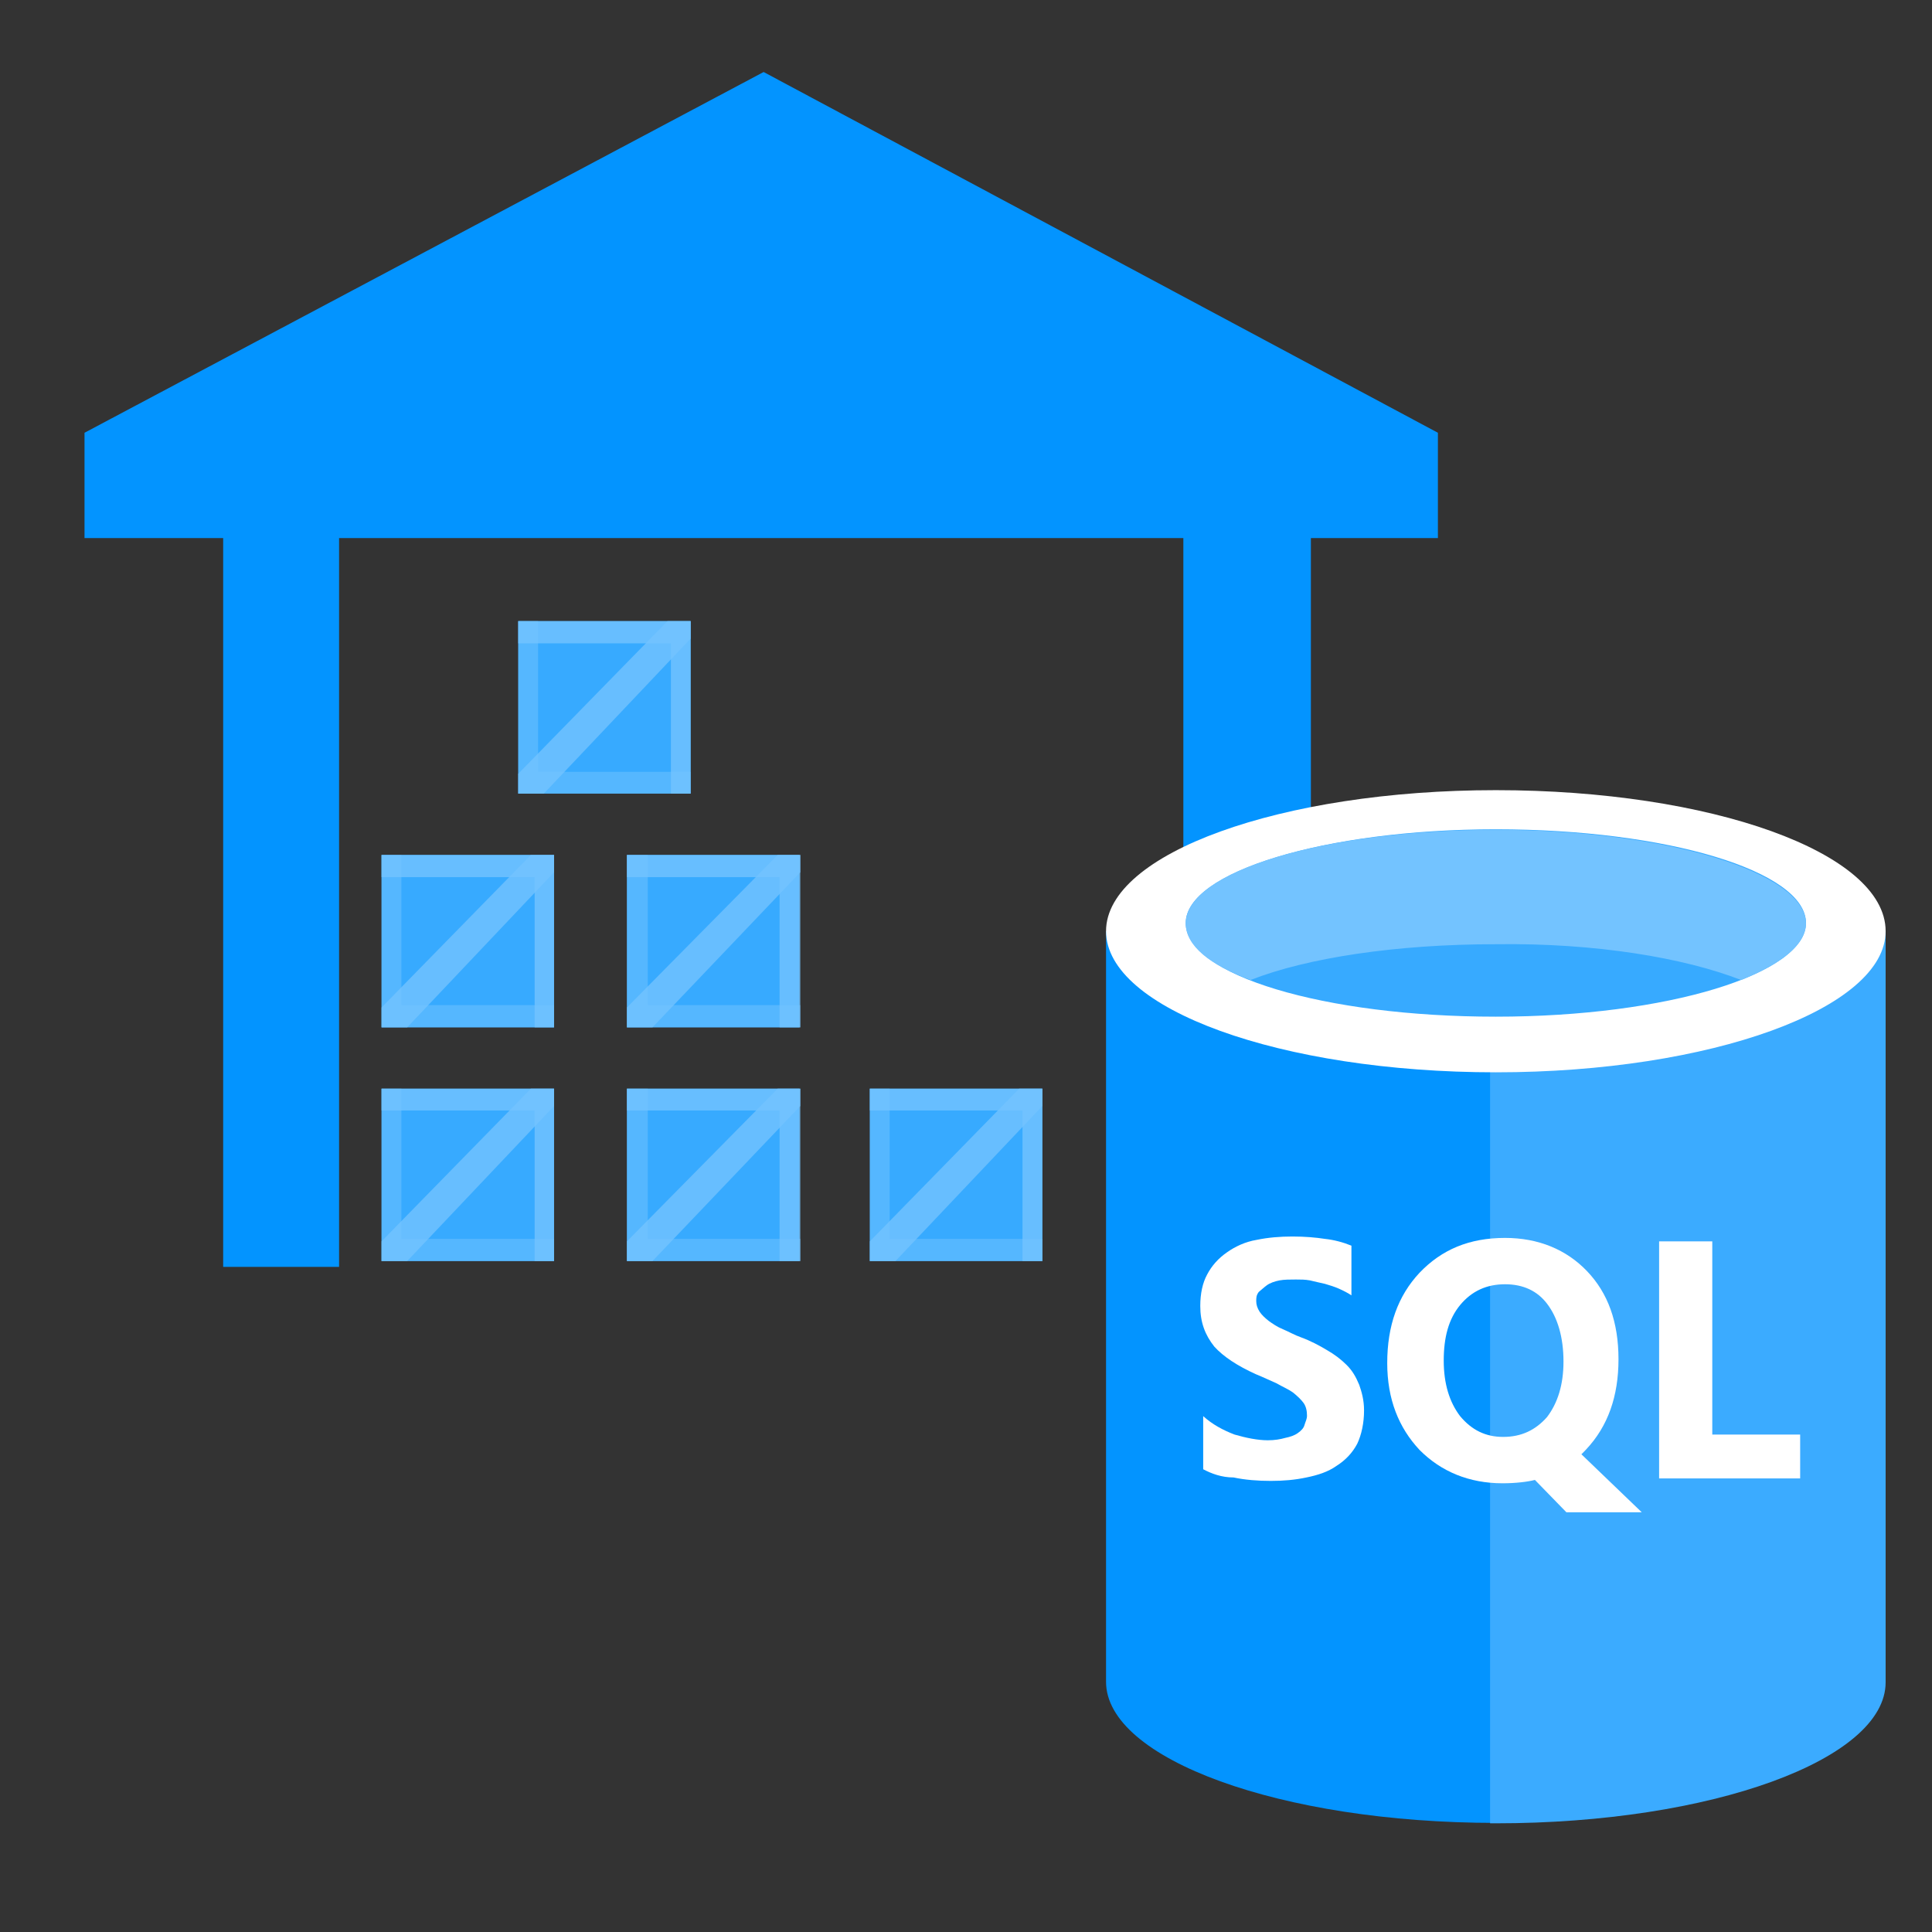 <?xml version="1.0" encoding="UTF-8"?>
<svg xmlns="http://www.w3.org/2000/svg" xmlns:xlink="http://www.w3.org/1999/xlink" width="70pt" height="70pt" viewBox="0 0 70 70" version="1.1">
<rect x="0" y="0" width="70" height="70" fill="#333333" stroke="none"/>
<defs>
<filter id="alpha" filterUnits="objectBoundingBox" x="0%" y="0%" width="100%" height="100%">
  <feColorMatrix type="matrix" in="SourceGraphic" values="0 0 0 0 1 0 0 0 0 1 0 0 0 0 1 0 0 0 1 0"/>
</filter>
<mask id="mask0">
  <g filter="url(#alpha)">
<rect x="0" y="0" width="70" height="70" style="fill:rgb(0,0,0);fill-opacity:0.8;stroke:none;"/>
  </g>
</mask>
<clipPath id="clip1">
  <rect x="0" y="0" width="70" height="70"/>
</clipPath>
<g id="surface5" clip-path="url(#clip1)">
<path style=" stroke:none;fill-rule:nonzero;fill:rgb(115,195,255);fill-opacity:1;" d="M 25.023 28.754 L 24.309 28.754 L 24.309 23.309 L 18.777 23.309 L 18.777 22.504 L 25.023 22.504 Z M 25.023 28.754 "/>
</g>
<mask id="mask1">
  <g filter="url(#alpha)">
<rect x="0" y="0" width="70" height="70" style="fill:rgb(0,0,0);fill-opacity:0.502;stroke:none;"/>
  </g>
</mask>
<clipPath id="clip2">
  <rect x="0" y="0" width="70" height="70"/>
</clipPath>
<g id="surface8" clip-path="url(#clip2)">
<path style=" stroke:none;fill-rule:nonzero;fill:rgb(115,195,255);fill-opacity:1;" d="M 18.777 22.504 L 19.496 22.504 L 19.496 27.965 L 25.023 27.965 L 25.023 28.754 L 18.777 28.754 Z M 18.777 22.504 "/>
</g>
<mask id="mask2">
  <g filter="url(#alpha)">
<rect x="0" y="0" width="70" height="70" style="fill:rgb(0,0,0);fill-opacity:0.8;stroke:none;"/>
  </g>
</mask>
<clipPath id="clip3">
  <rect x="0" y="0" width="70" height="70"/>
</clipPath>
<g id="surface11" clip-path="url(#clip3)">
<path style=" stroke:none;fill-rule:nonzero;fill:rgb(115,195,255);fill-opacity:1;" d="M 20.074 37.223 L 19.371 37.223 L 19.371 31.781 L 13.824 31.781 L 13.824 30.977 L 20.074 30.977 Z M 20.074 37.223 "/>
</g>
<mask id="mask3">
  <g filter="url(#alpha)">
<rect x="0" y="0" width="70" height="70" style="fill:rgb(0,0,0);fill-opacity:0.502;stroke:none;"/>
  </g>
</mask>
<clipPath id="clip4">
  <rect x="0" y="0" width="70" height="70"/>
</clipPath>
<g id="surface14" clip-path="url(#clip4)">
<path style=" stroke:none;fill-rule:nonzero;fill:rgb(115,195,255);fill-opacity:1;" d="M 13.824 30.977 L 14.543 30.977 L 14.543 36.418 L 20.074 36.418 L 20.074 37.223 L 13.824 37.223 Z M 13.824 30.977 "/>
</g>
<mask id="mask4">
  <g filter="url(#alpha)">
<rect x="0" y="0" width="70" height="70" style="fill:rgb(0,0,0);fill-opacity:0.8;stroke:none;"/>
  </g>
</mask>
<clipPath id="clip5">
  <rect x="0" y="0" width="70" height="70"/>
</clipPath>
<g id="surface17" clip-path="url(#clip5)">
<path style=" stroke:none;fill-rule:nonzero;fill:rgb(115,195,255);fill-opacity:1;" d="M 28.996 37.223 L 28.246 37.223 L 28.246 31.781 L 22.715 31.781 L 22.715 30.977 L 28.996 30.977 Z M 28.996 37.223 "/>
</g>
<mask id="mask5">
  <g filter="url(#alpha)">
<rect x="0" y="0" width="70" height="70" style="fill:rgb(0,0,0);fill-opacity:0.502;stroke:none;"/>
  </g>
</mask>
<clipPath id="clip6">
  <rect x="0" y="0" width="70" height="70"/>
</clipPath>
<g id="surface20" clip-path="url(#clip6)">
<path style=" stroke:none;fill-rule:nonzero;fill:rgb(115,195,255);fill-opacity:1;" d="M 22.715 30.977 L 23.469 30.977 L 23.469 36.418 L 28.996 36.418 L 28.996 37.223 L 22.715 37.223 Z M 22.715 30.977 "/>
</g>
<mask id="mask6">
  <g filter="url(#alpha)">
<rect x="0" y="0" width="70" height="70" style="fill:rgb(0,0,0);fill-opacity:0.8;stroke:none;"/>
  </g>
</mask>
<clipPath id="clip7">
  <rect x="0" y="0" width="70" height="70"/>
</clipPath>
<g id="surface23" clip-path="url(#clip7)">
<path style=" stroke:none;fill-rule:nonzero;fill:rgb(115,195,255);fill-opacity:1;" d="M 20.074 45.691 L 19.371 45.691 L 19.371 40.234 L 13.824 40.234 L 13.824 39.445 L 20.074 39.445 Z M 20.074 45.691 "/>
</g>
<mask id="mask7">
  <g filter="url(#alpha)">
<rect x="0" y="0" width="70" height="70" style="fill:rgb(0,0,0);fill-opacity:0.502;stroke:none;"/>
  </g>
</mask>
<clipPath id="clip8">
  <rect x="0" y="0" width="70" height="70"/>
</clipPath>
<g id="surface26" clip-path="url(#clip8)">
<path style=" stroke:none;fill-rule:nonzero;fill:rgb(115,195,255);fill-opacity:1;" d="M 13.824 39.445 L 14.543 39.445 L 14.543 44.887 L 20.074 44.887 L 20.074 45.691 L 13.824 45.691 Z M 13.824 39.445 "/>
</g>
<mask id="mask8">
  <g filter="url(#alpha)">
<rect x="0" y="0" width="70" height="70" style="fill:rgb(0,0,0);fill-opacity:0.8;stroke:none;"/>
  </g>
</mask>
<clipPath id="clip9">
  <rect x="0" y="0" width="70" height="70"/>
</clipPath>
<g id="surface29" clip-path="url(#clip9)">
<path style=" stroke:none;fill-rule:nonzero;fill:rgb(115,195,255);fill-opacity:1;" d="M 28.996 45.691 L 28.246 45.691 L 28.246 40.234 L 22.715 40.234 L 22.715 39.445 L 28.996 39.445 Z M 28.996 45.691 "/>
</g>
<mask id="mask9">
  <g filter="url(#alpha)">
<rect x="0" y="0" width="70" height="70" style="fill:rgb(0,0,0);fill-opacity:0.502;stroke:none;"/>
  </g>
</mask>
<clipPath id="clip10">
  <rect x="0" y="0" width="70" height="70"/>
</clipPath>
<g id="surface32" clip-path="url(#clip10)">
<path style=" stroke:none;fill-rule:nonzero;fill:rgb(115,195,255);fill-opacity:1;" d="M 22.715 39.445 L 23.469 39.445 L 23.469 44.887 L 28.996 44.887 L 28.996 45.691 L 22.715 45.691 Z M 22.715 39.445 "/>
</g>
<mask id="mask10">
  <g filter="url(#alpha)">
<rect x="0" y="0" width="70" height="70" style="fill:rgb(0,0,0);fill-opacity:0.8;stroke:none;"/>
  </g>
</mask>
<clipPath id="clip11">
  <rect x="0" y="0" width="70" height="70"/>
</clipPath>
<g id="surface35" clip-path="url(#clip11)">
<path style=" stroke:none;fill-rule:nonzero;fill:rgb(115,195,255);fill-opacity:1;" d="M 37.766 45.691 L 37.047 45.691 L 37.047 40.234 L 31.516 40.234 L 31.516 39.445 L 37.766 39.445 Z M 37.766 45.691 "/>
</g>
<mask id="mask11">
  <g filter="url(#alpha)">
<rect x="0" y="0" width="70" height="70" style="fill:rgb(0,0,0);fill-opacity:0.502;stroke:none;"/>
  </g>
</mask>
<clipPath id="clip12">
  <rect x="0" y="0" width="70" height="70"/>
</clipPath>
<g id="surface38" clip-path="url(#clip12)">
<path style=" stroke:none;fill-rule:nonzero;fill:rgb(115,195,255);fill-opacity:1;" d="M 31.516 39.445 L 32.234 39.445 L 32.234 44.887 L 37.766 44.887 L 37.766 45.691 L 31.516 45.691 Z M 31.516 39.445 "/>
</g>
<mask id="mask12">
  <g filter="url(#alpha)">
<rect x="0" y="0" width="70" height="70" style="fill:rgb(0,0,0);fill-opacity:0.8;stroke:none;"/>
  </g>
</mask>
<clipPath id="clip13">
  <rect x="0" y="0" width="70" height="70"/>
</clipPath>
<g id="surface41" clip-path="url(#clip13)">
<path style=" stroke:none;fill-rule:nonzero;fill:rgb(115,195,255);fill-opacity:1;" d="M 19.703 28.754 L 18.777 28.754 L 18.777 28.035 L 24.184 22.504 L 25.023 22.504 L 25.023 23.137 Z M 19.703 28.754 "/>
</g>
<mask id="mask13">
  <g filter="url(#alpha)">
<rect x="0" y="0" width="70" height="70" style="fill:rgb(0,0,0);fill-opacity:0.8;stroke:none;"/>
  </g>
</mask>
<clipPath id="clip14">
  <rect x="0" y="0" width="70" height="70"/>
</clipPath>
<g id="surface44" clip-path="url(#clip14)">
<path style=" stroke:none;fill-rule:nonzero;fill:rgb(115,195,255);fill-opacity:1;" d="M 23.641 37.223 L 22.715 37.223 L 22.715 36.504 L 28.176 30.977 L 28.996 30.977 L 28.996 31.605 Z M 23.641 37.223 "/>
</g>
<mask id="mask14">
  <g filter="url(#alpha)">
<rect x="0" y="0" width="70" height="70" style="fill:rgb(0,0,0);fill-opacity:0.8;stroke:none;"/>
  </g>
</mask>
<clipPath id="clip15">
  <rect x="0" y="0" width="70" height="70"/>
</clipPath>
<g id="surface47" clip-path="url(#clip15)">
<path style=" stroke:none;fill-rule:nonzero;fill:rgb(115,195,255);fill-opacity:1;" d="M 14.754 37.223 L 13.824 37.223 L 13.824 36.504 L 19.234 30.977 L 20.074 30.977 L 20.074 31.605 Z M 14.754 37.223 "/>
</g>
<mask id="mask15">
  <g filter="url(#alpha)">
<rect x="0" y="0" width="70" height="70" style="fill:rgb(0,0,0);fill-opacity:0.8;stroke:none;"/>
  </g>
</mask>
<clipPath id="clip16">
  <rect x="0" y="0" width="70" height="70"/>
</clipPath>
<g id="surface50" clip-path="url(#clip16)">
<path style=" stroke:none;fill-rule:nonzero;fill:rgb(115,195,255);fill-opacity:1;" d="M 14.754 45.691 L 13.824 45.691 L 13.824 44.977 L 19.234 39.445 L 20.074 39.445 L 20.074 40.074 Z M 14.754 45.691 "/>
</g>
<mask id="mask16">
  <g filter="url(#alpha)">
<rect x="0" y="0" width="70" height="70" style="fill:rgb(0,0,0);fill-opacity:0.8;stroke:none;"/>
  </g>
</mask>
<clipPath id="clip17">
  <rect x="0" y="0" width="70" height="70"/>
</clipPath>
<g id="surface53" clip-path="url(#clip17)">
<path style=" stroke:none;fill-rule:nonzero;fill:rgb(115,195,255);fill-opacity:1;" d="M 23.641 45.691 L 22.715 45.691 L 22.715 44.977 L 28.176 39.445 L 28.996 39.445 L 28.996 40.074 Z M 23.641 45.691 "/>
</g>
<mask id="mask17">
  <g filter="url(#alpha)">
<rect x="0" y="0" width="70" height="70" style="fill:rgb(0,0,0);fill-opacity:0.8;stroke:none;"/>
  </g>
</mask>
<clipPath id="clip18">
  <rect x="0" y="0" width="70" height="70"/>
</clipPath>
<g id="surface56" clip-path="url(#clip18)">
<path style=" stroke:none;fill-rule:nonzero;fill:rgb(115,195,255);fill-opacity:1;" d="M 32.445 45.691 L 31.516 45.691 L 31.516 44.977 L 36.926 39.445 L 37.766 39.445 L 37.766 40.074 Z M 32.445 45.691 "/>
</g>
</defs>
<g id="surface1">
<path style=" stroke:none;fill-rule:nonzero;fill:rgb(55,170,255);fill-opacity:1;" d="M 18.777 22.504 L 25.023 22.504 L 25.023 28.754 L 18.777 28.754 Z M 18.777 22.504 "/>
<path style=" stroke:none;fill-rule:nonzero;fill:rgb(55,170,255);fill-opacity:1;" d="M 13.824 39.445 L 20.074 39.445 L 20.074 45.691 L 13.824 45.691 Z M 13.824 39.445 "/>
<path style=" stroke:none;fill-rule:nonzero;fill:rgb(55,170,255);fill-opacity:1;" d="M 22.715 39.445 L 28.961 39.445 L 28.961 45.691 L 22.715 45.691 Z M 22.715 39.445 "/>
<path style=" stroke:none;fill-rule:nonzero;fill:rgb(55,170,255);fill-opacity:1;" d="M 31.516 39.445 L 37.766 39.445 L 37.766 45.691 L 31.516 45.691 Z M 31.516 39.445 "/>
<path style=" stroke:none;fill-rule:nonzero;fill:rgb(55,170,255);fill-opacity:1;" d="M 13.824 30.977 L 20.074 30.977 L 20.074 37.223 L 13.824 37.223 Z M 13.824 30.977 "/>
<path style=" stroke:none;fill-rule:nonzero;fill:rgb(55,170,255);fill-opacity:1;" d="M 22.715 30.977 L 28.961 30.977 L 28.961 37.223 L 22.715 37.223 Z M 22.715 30.977 "/>
<path style=" stroke:none;fill-rule:nonzero;fill:rgb(3,148,255);fill-opacity:1;" d="M 27.668 2.609 L 3.062 15.68 L 3.062 19.496 L 8.086 19.496 L 8.086 45.902 L 12.285 45.902 L 12.285 19.496 L 42.875 19.496 L 42.875 44.223 L 47.496 44.223 L 47.496 19.496 L 52.098 19.496 L 52.098 15.68 Z M 27.668 2.609 "/>
<use xlink:href="#surface5" mask="url(#mask0)"/>
<use xlink:href="#surface8" mask="url(#mask1)"/>
<use xlink:href="#surface11" mask="url(#mask2)"/>
<use xlink:href="#surface14" mask="url(#mask3)"/>
<use xlink:href="#surface17" mask="url(#mask4)"/>
<use xlink:href="#surface20" mask="url(#mask5)"/>
<use xlink:href="#surface23" mask="url(#mask6)"/>
<use xlink:href="#surface26" mask="url(#mask7)"/>
<use xlink:href="#surface29" mask="url(#mask8)"/>
<use xlink:href="#surface32" mask="url(#mask9)"/>
<use xlink:href="#surface35" mask="url(#mask10)"/>
<use xlink:href="#surface38" mask="url(#mask11)"/>
<use xlink:href="#surface41" mask="url(#mask12)"/>
<use xlink:href="#surface44" mask="url(#mask13)"/>
<use xlink:href="#surface47" mask="url(#mask14)"/>
<use xlink:href="#surface50" mask="url(#mask15)"/>
<use xlink:href="#surface53" mask="url(#mask16)"/>
<use xlink:href="#surface56" mask="url(#mask17)"/>
<path style=" stroke:none;fill-rule:nonzero;fill:rgb(3,148,255);fill-opacity:1;" d="M 40.074 33.738 L 40.074 60.934 C 40.074 63.734 46.41 66.047 54.199 66.047 L 54.199 33.738 Z M 40.074 33.738 "/>
<path style=" stroke:none;fill-rule:nonzero;fill:rgb(59,171,255);fill-opacity:1;" d="M 53.988 66.062 L 54.199 66.062 C 62.004 66.062 68.32 63.754 68.32 60.953 L 68.32 33.738 L 53.988 33.738 Z M 53.988 66.062 "/>
<path style=" stroke:none;fill-rule:nonzero;fill:rgb(255,255,255);fill-opacity:1;" d="M 68.32 33.738 C 68.32 36.539 61.984 38.852 54.199 38.852 C 46.41 38.852 40.074 36.559 40.074 33.738 C 40.074 30.922 46.41 28.629 54.199 28.629 C 61.984 28.629 68.32 30.887 68.32 33.738 "/>
<path style=" stroke:none;fill-rule:nonzero;fill:rgb(55,170,255);fill-opacity:1;" d="M 65.434 33.441 C 65.434 35.281 60.41 36.836 54.199 36.836 C 47.984 36.836 42.961 35.332 42.961 33.441 C 42.961 31.605 47.984 30.047 54.199 30.047 C 60.41 30.047 65.434 31.57 65.434 33.441 "/>
<path style=" stroke:none;fill-rule:nonzero;fill:rgb(115,195,255);fill-opacity:1;" d="M 63.086 35.508 C 64.559 34.914 65.434 34.211 65.434 33.461 C 65.434 31.621 60.41 30.066 54.199 30.066 C 47.984 30.066 42.961 31.57 42.961 33.461 C 42.961 34.266 43.836 34.965 45.309 35.508 C 47.355 34.703 50.594 34.211 54.199 34.211 C 57.801 34.16 61.023 34.703 63.086 35.508 "/>
<path style=" stroke:none;fill-rule:nonzero;fill:rgb(255,255,255);fill-opacity:1;" d="M 43.594 53.234 L 43.594 51.309 C 43.926 51.609 44.309 51.816 44.73 51.977 C 45.148 52.098 45.57 52.184 45.938 52.184 C 46.184 52.184 46.391 52.148 46.566 52.098 C 46.742 52.062 46.898 52.012 47.023 51.922 C 47.145 51.836 47.234 51.746 47.266 51.625 C 47.301 51.504 47.355 51.414 47.355 51.293 C 47.355 51.117 47.32 50.961 47.234 50.836 C 47.145 50.715 47.023 50.594 46.848 50.453 C 46.672 50.328 46.461 50.242 46.254 50.121 C 46.043 50.031 45.797 49.91 45.5 49.789 C 44.836 49.488 44.328 49.156 43.996 48.789 C 43.664 48.371 43.488 47.914 43.488 47.32 C 43.488 46.863 43.574 46.48 43.734 46.184 C 43.906 45.852 44.152 45.586 44.449 45.379 C 44.746 45.168 45.113 44.992 45.535 44.922 C 45.953 44.836 46.375 44.801 46.828 44.801 C 47.285 44.801 47.672 44.836 48.004 44.887 C 48.336 44.922 48.668 45.012 48.965 45.133 L 48.965 46.934 C 48.844 46.848 48.668 46.762 48.512 46.691 C 48.352 46.621 48.176 46.566 48.004 46.516 C 47.828 46.48 47.617 46.426 47.461 46.391 C 47.285 46.359 47.129 46.359 46.953 46.359 C 46.742 46.359 46.531 46.359 46.359 46.391 C 46.184 46.426 46.023 46.48 45.902 46.566 C 45.781 46.656 45.691 46.742 45.605 46.812 C 45.516 46.934 45.516 47.023 45.516 47.145 C 45.516 47.266 45.551 47.391 45.641 47.531 C 45.727 47.652 45.816 47.738 45.973 47.863 C 46.094 47.949 46.27 48.074 46.48 48.16 C 46.691 48.246 46.898 48.371 47.145 48.457 C 47.477 48.578 47.809 48.754 48.074 48.914 C 48.371 49.086 48.578 49.246 48.789 49.453 C 49 49.664 49.121 49.875 49.246 50.172 C 49.332 50.418 49.422 50.715 49.422 51.102 C 49.422 51.555 49.332 51.977 49.176 52.309 C 49 52.641 48.754 52.902 48.422 53.113 C 48.125 53.324 47.758 53.445 47.336 53.531 C 46.918 53.621 46.496 53.656 46.043 53.656 C 45.586 53.656 45.113 53.621 44.695 53.531 C 44.258 53.531 43.891 53.391 43.594 53.234 Z M 43.594 53.234 "/>
<path style=" stroke:none;fill-rule:nonzero;fill:rgb(255,255,255);fill-opacity:1;" d="M 54.441 53.742 C 53.234 53.742 52.219 53.324 51.434 52.535 C 50.68 51.73 50.262 50.699 50.262 49.387 C 50.262 48.039 50.645 46.953 51.434 46.113 C 52.238 45.273 53.234 44.852 54.531 44.852 C 55.738 44.852 56.754 45.273 57.504 46.059 C 58.258 46.848 58.641 47.898 58.641 49.246 C 58.641 50.594 58.258 51.676 57.469 52.516 C 57.434 52.551 57.434 52.551 57.383 52.605 C 57.348 52.641 57.348 52.641 57.297 52.691 L 59.484 54.793 L 56.754 54.793 L 55.613 53.621 C 55.336 53.691 54.914 53.742 54.441 53.742 Z M 54.531 46.531 C 53.863 46.531 53.324 46.777 52.902 47.285 C 52.484 47.793 52.309 48.457 52.309 49.297 C 52.309 50.137 52.516 50.801 52.902 51.309 C 53.324 51.816 53.828 52.062 54.461 52.062 C 55.125 52.062 55.633 51.816 56.051 51.344 C 56.438 50.836 56.648 50.172 56.648 49.332 C 56.648 48.457 56.438 47.738 56.051 47.234 C 55.703 46.777 55.195 46.531 54.531 46.531 Z M 54.531 46.531 "/>
<path style=" stroke:none;fill-rule:nonzero;fill:rgb(255,255,255);fill-opacity:1;" d="M 65.223 53.566 L 60.113 53.566 L 60.113 44.977 L 62.039 44.977 L 62.039 51.977 L 65.223 51.977 Z M 65.223 53.566 "/>
</g>
</svg>
